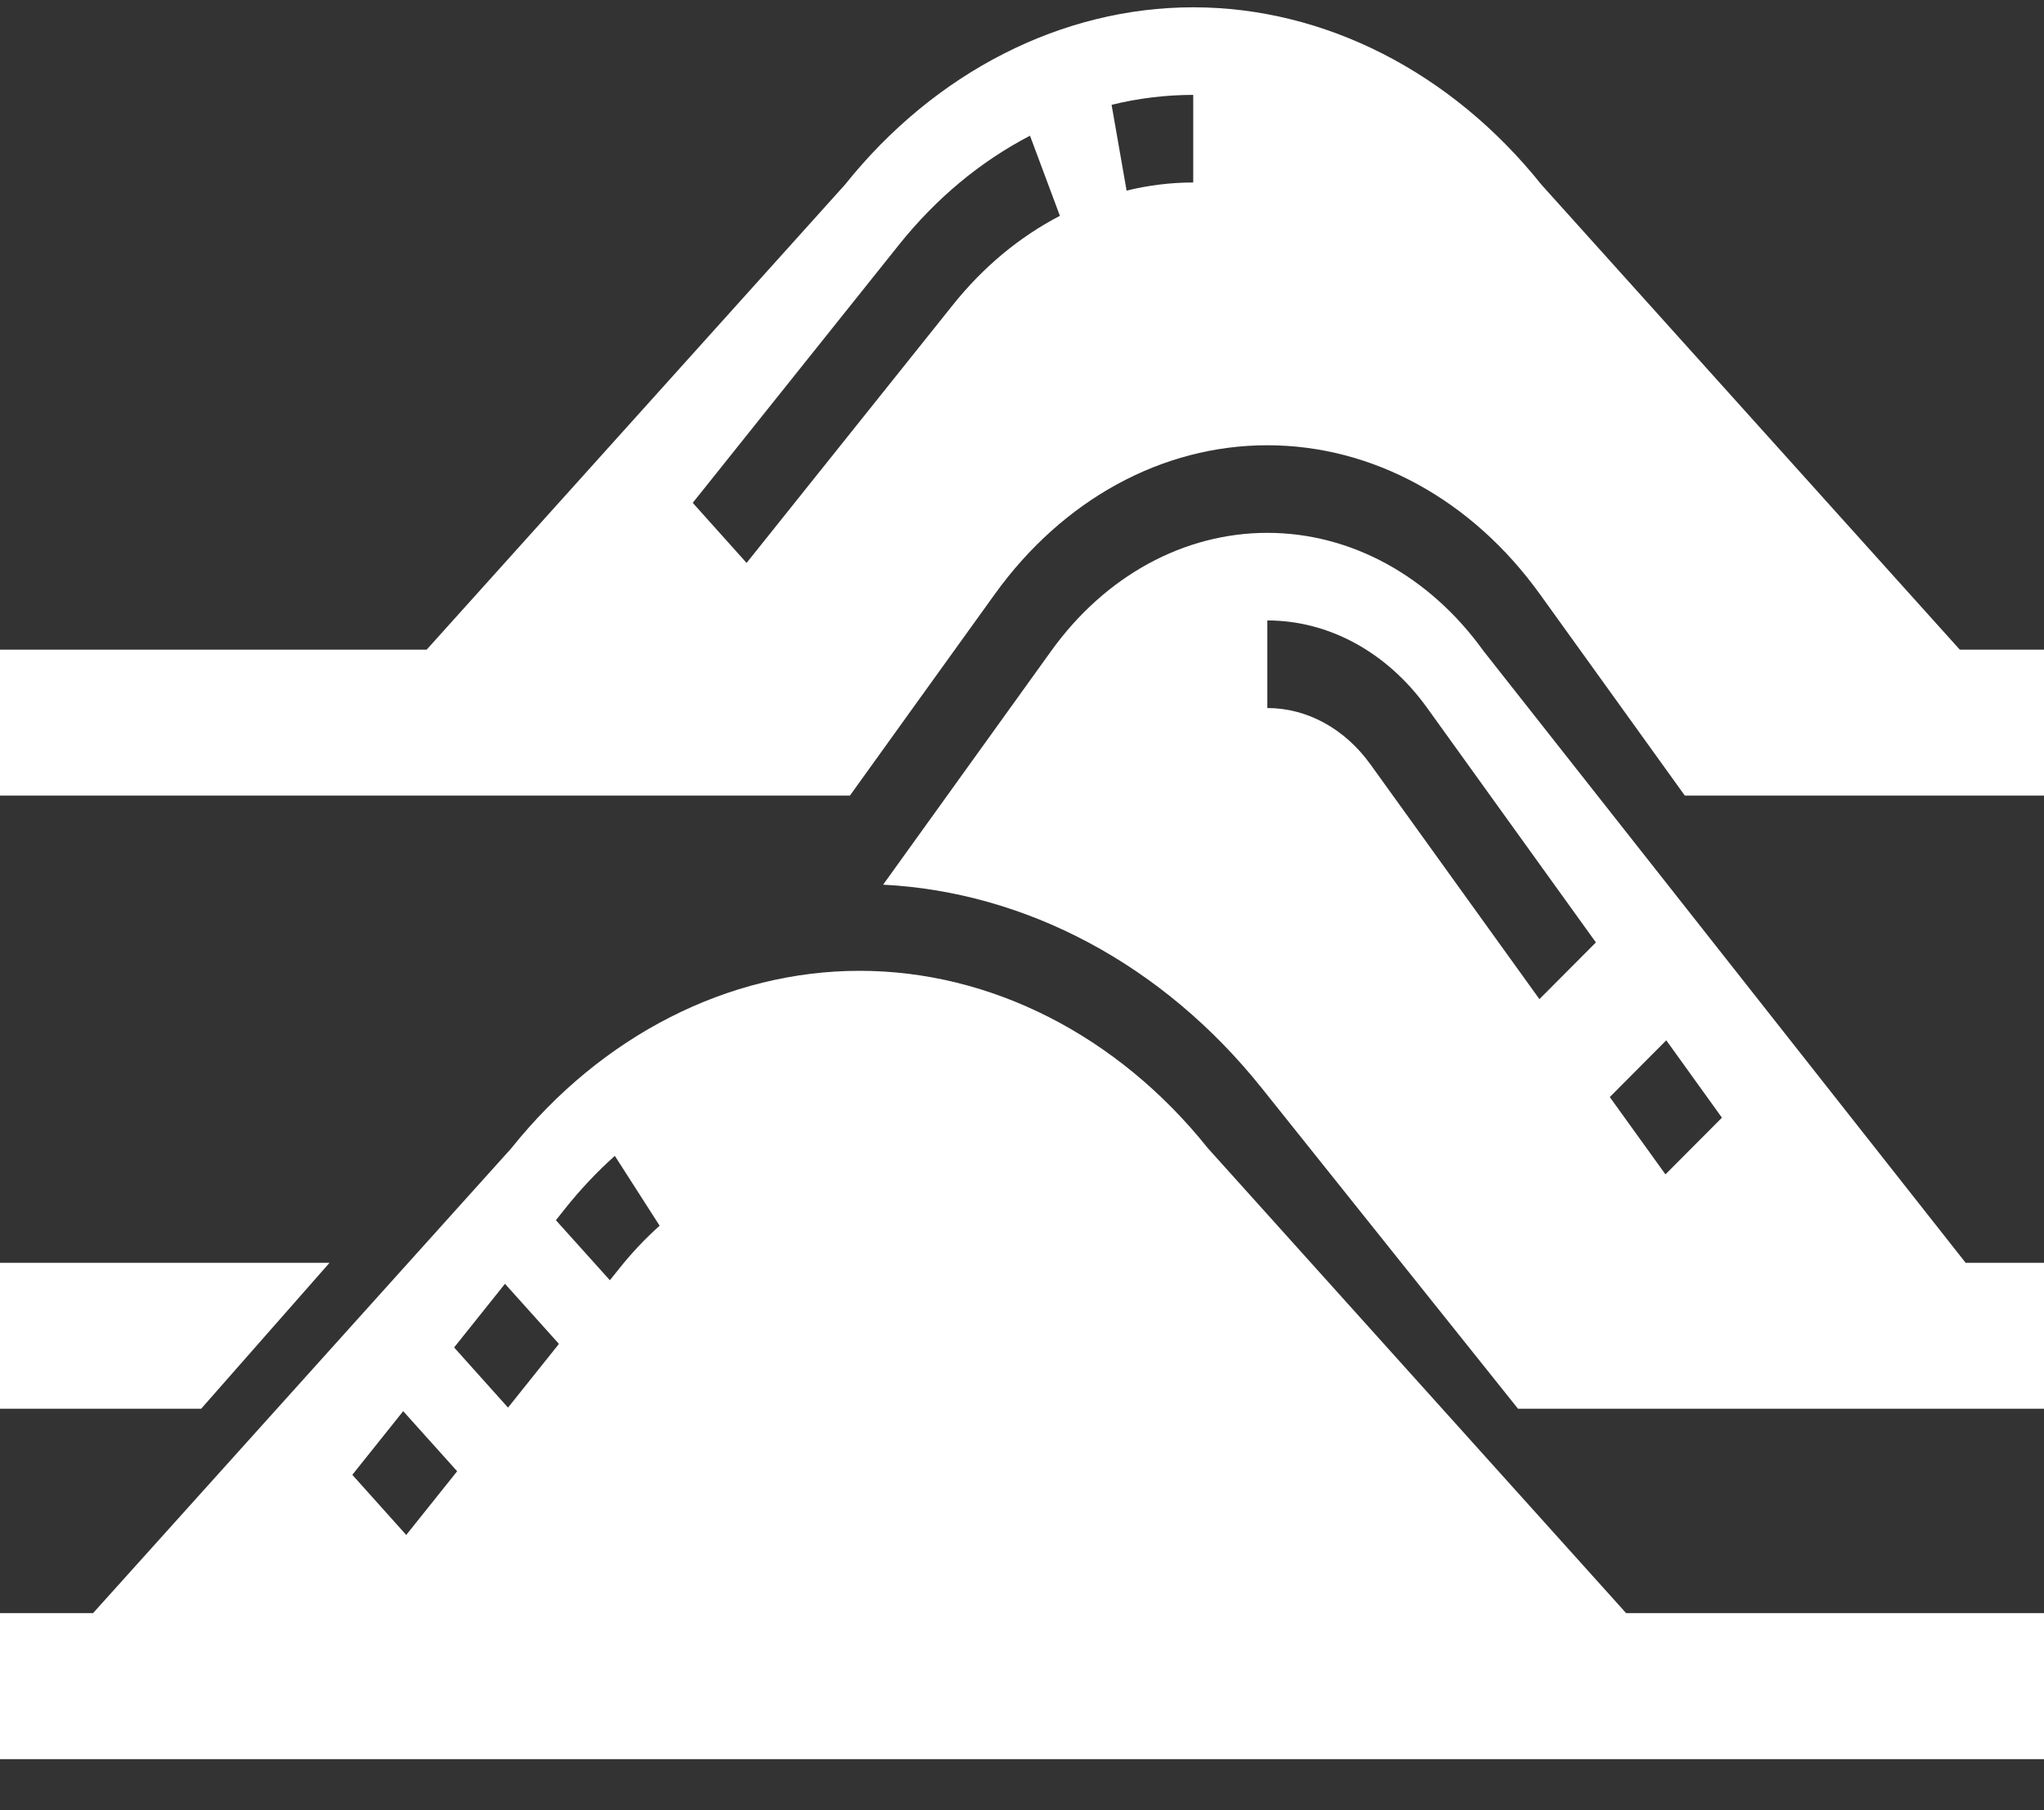 <svg width="35" height="31" viewBox="0 0 35 31" fill="none" xmlns="http://www.w3.org/2000/svg">
<rect x="0" y="0" width="35" height="31" fill="#333333" stroke="none"/>
<g opacity="1">
<path d="M5.643 21.625H0V24.125H3.444L5.643 21.625Z" fill="white"/>
<path d="M33.558 11.125L26.394 3.162C24.851 1.232 22.678 0.125 20.432 0.125C18.186 0.125 16.012 1.232 14.469 3.162L7.306 11.125H0V13.625H14.553L15.631 12.125L17.034 10.175C18.2 8.554 19.901 7.625 21.701 7.625C23.501 7.625 25.202 8.554 26.368 10.175L27.771 12.125L28.85 13.625H35V11.125H33.558ZM16.316 5.222L12.784 9.64L11.862 8.611L15.393 4.192C16.029 3.397 16.783 2.769 17.637 2.324L18.149 3.696C17.452 4.059 16.835 4.573 16.316 5.222ZM20.432 3.125C20.051 3.125 19.668 3.172 19.291 3.264L19.034 1.795C19.494 1.682 19.965 1.625 20.432 1.625V3.125Z" fill="white"/>
<path d="M25.401 11.146C24.477 9.861 23.128 9.125 21.701 9.125C20.274 9.125 18.925 9.861 18.001 11.146L15.122 15.15C17.572 15.275 19.916 16.519 21.604 18.632L24.795 22.625L25.994 24.125H35V21.625H33.658L25.401 11.146ZM28.532 17.815L29.485 19.14L28.518 20.111L27.565 18.787L28.532 17.815ZM23.466 13.089C23.025 12.477 22.381 12.125 21.701 12.125V10.625C22.755 10.625 23.751 11.169 24.434 12.118L27.327 16.139L26.36 17.11L23.466 13.089Z" fill="white"/>
<path d="M20.682 19.662C19.139 17.732 16.966 16.625 14.719 16.625C12.473 16.625 10.3 17.732 8.757 19.662L1.593 27.625H0V30.125H35V27.625H27.845L20.682 19.662ZM9.68 20.693C9.939 20.368 10.224 20.066 10.528 19.794L11.295 20.99C11.047 21.212 10.815 21.458 10.604 21.723L10.443 21.924L9.519 20.896L9.68 20.693ZM8.647 21.985L9.571 23.014L8.699 24.105L7.776 23.075L8.647 21.985ZM6.904 24.166L7.828 25.195L6.956 26.286L6.033 25.256L6.904 24.166Z" fill="white"/>
</g>
</svg>
